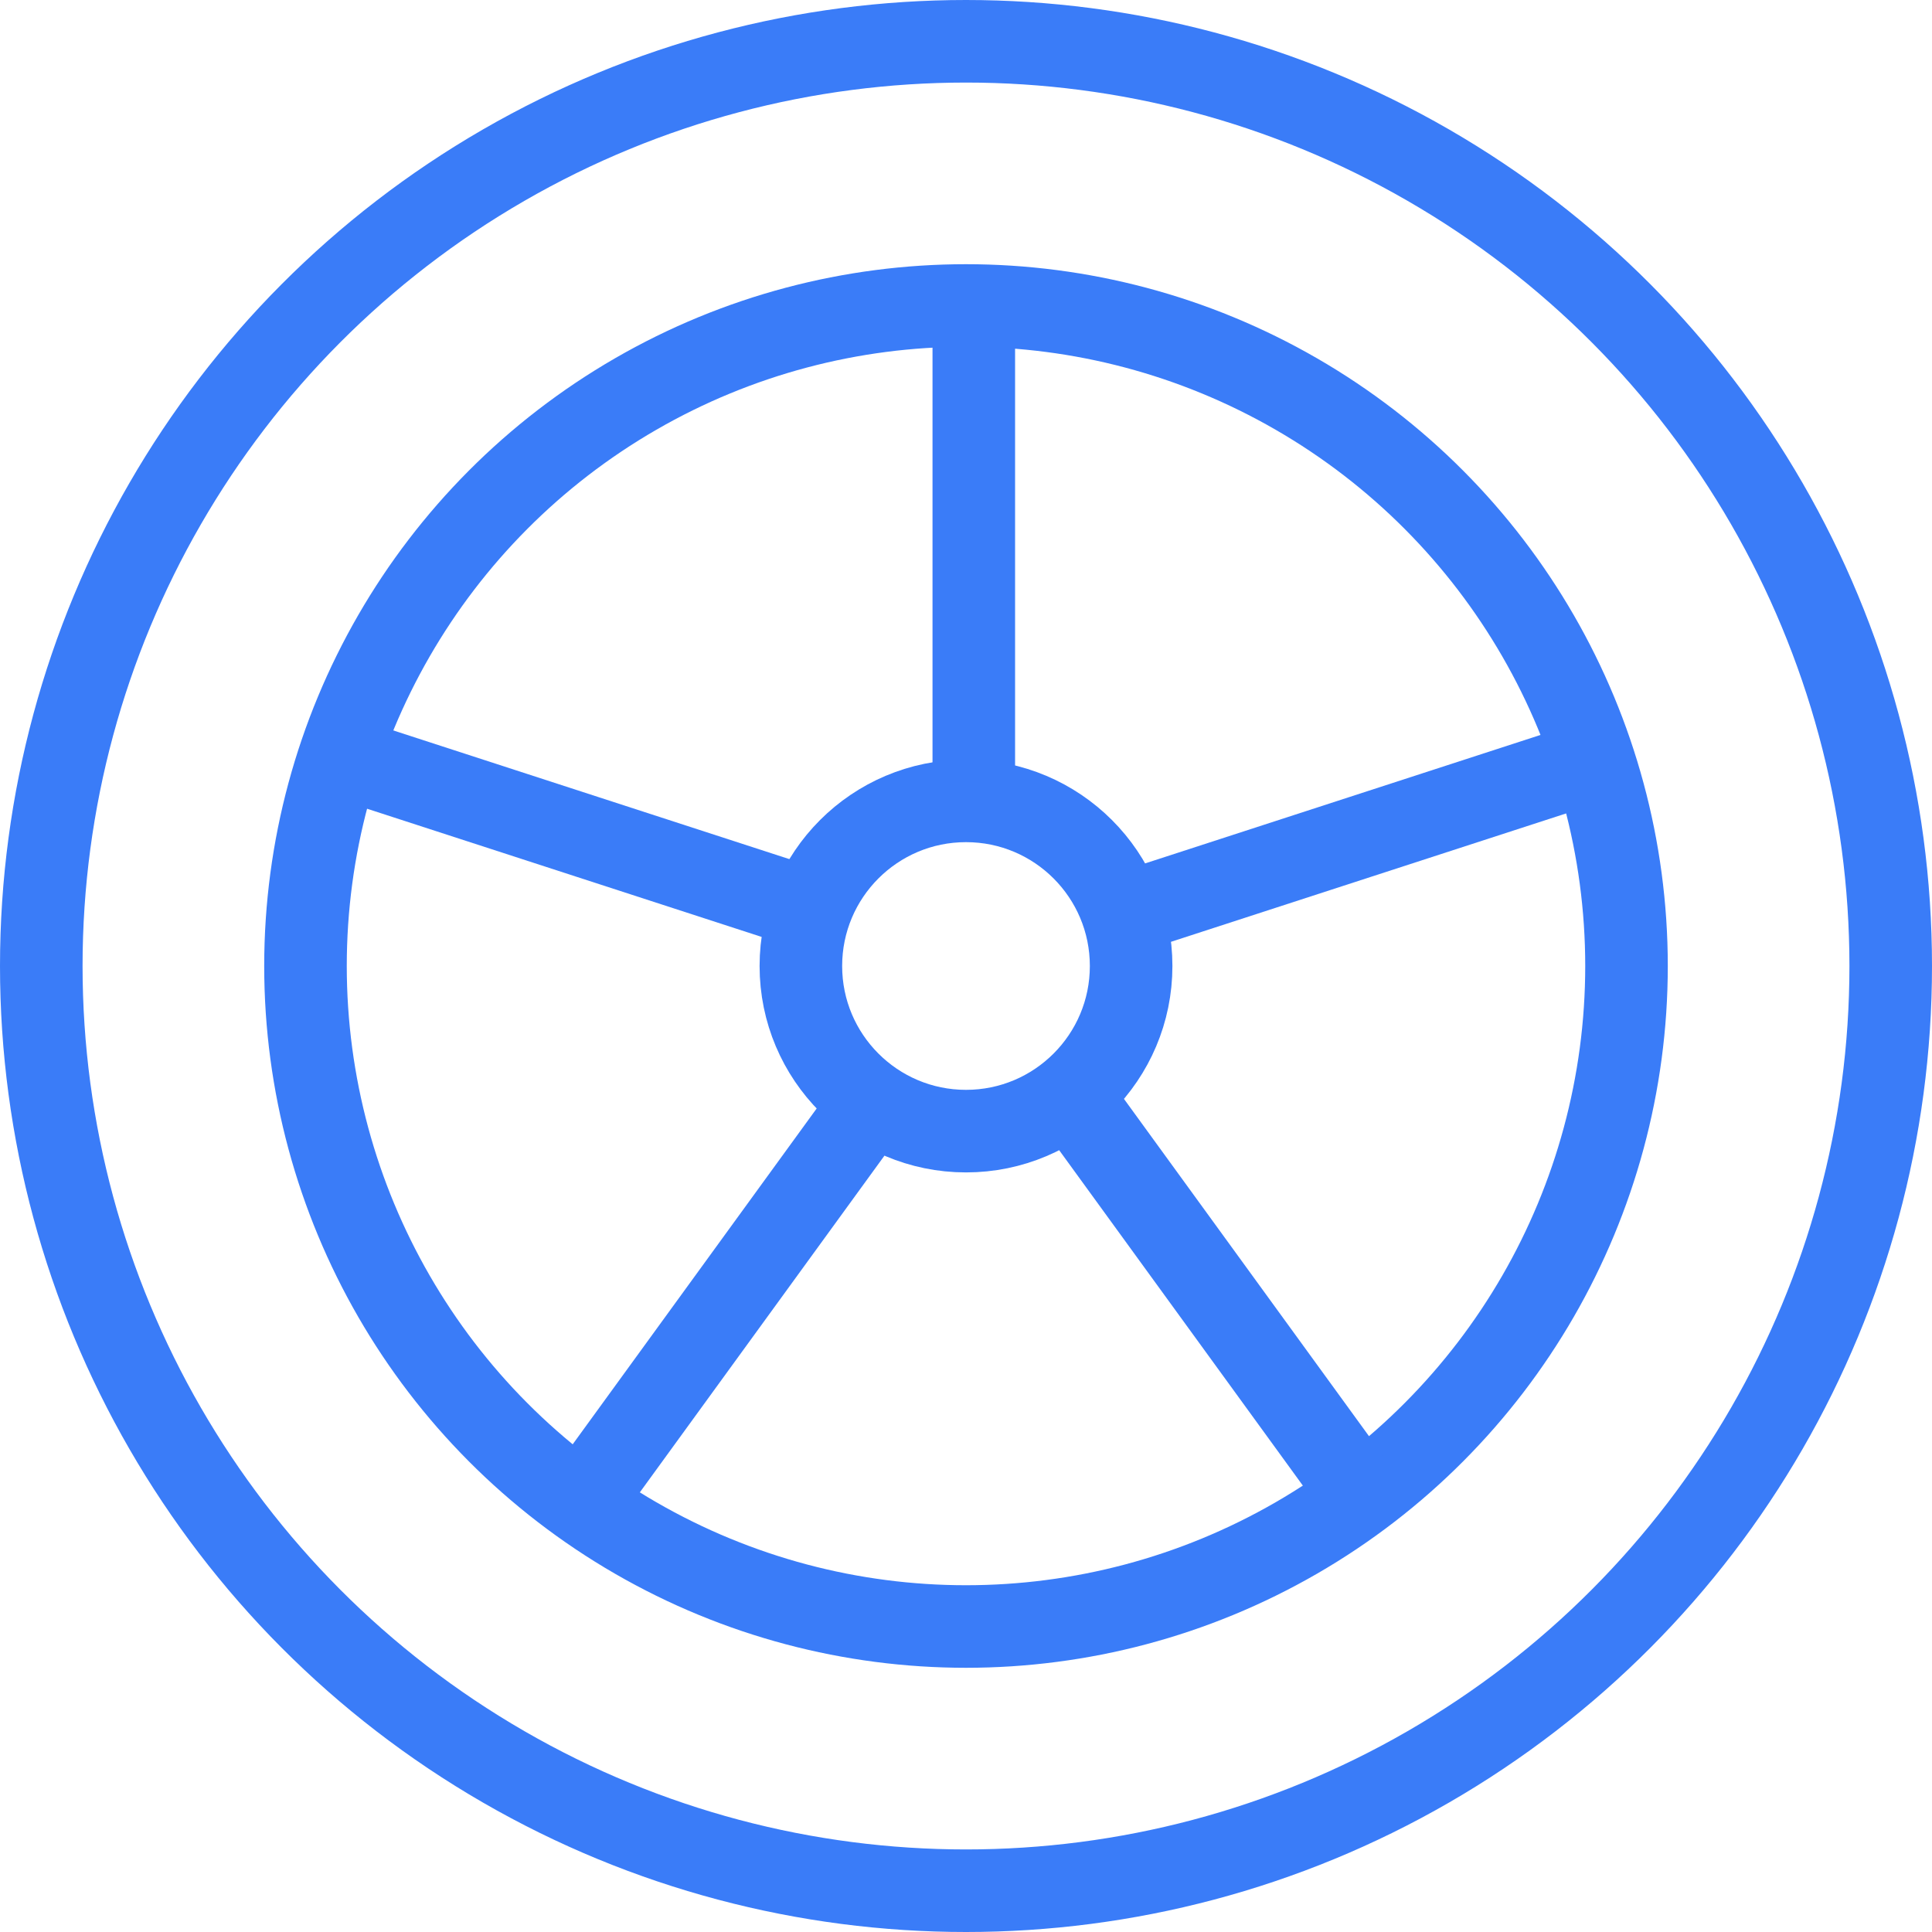 <svg xmlns="http://www.w3.org/2000/svg" width="58.5" height="58.5" viewBox="0 0 58.5 58.5">
  <g id="wheel" transform="translate(-13.619 -14.092)">
    <circle id="Ellipse_1654" data-name="Ellipse 1654" cx="28" cy="28" r="28" transform="translate(14.869 15.342)" fill="none" stroke="#3a7cf8" stroke-width="2.5"/>
    <circle id="Ellipse_1655" data-name="Ellipse 1655" cx="20" cy="20" r="20" transform="translate(22.869 23.342)" fill="none" stroke="#3a7cf8" stroke-width="2.5"/>
    <circle id="Ellipse_1656" data-name="Ellipse 1656" cx="5" cy="5" r="5" transform="translate(37.869 38.342)" fill="none" stroke="#3a7cf8" stroke-width="2.5"/>
    <line id="Line_61" data-name="Line 61" y2="15.501" transform="translate(43.105 23.174)" fill="none" stroke="#3a7cf8" stroke-width="2.5"/>
    <line id="Line_62" data-name="Line 62" x2="14.743" y2="4.79" transform="translate(24.027 37.036)" fill="none" stroke="#3a7cf8" stroke-width="2.5"/>
    <line id="Line_63" data-name="Line 63" y1="12.541" x2="9.111" transform="translate(31.314 46.923)" fill="none" stroke="#3a7cf8" stroke-width="2.5"/>
    <line id="Line_64" data-name="Line 64" x1="9.111" y1="12.541" transform="translate(45.785 46.923)" fill="none" stroke="#3a7cf8" stroke-width="2.5"/>
    <line id="Line_65" data-name="Line 65" x1="14.743" y2="4.79" transform="translate(47.442 37.036)" fill="none" stroke="#3a7cf8" stroke-width="2.5"/>
  </g>
</svg>
